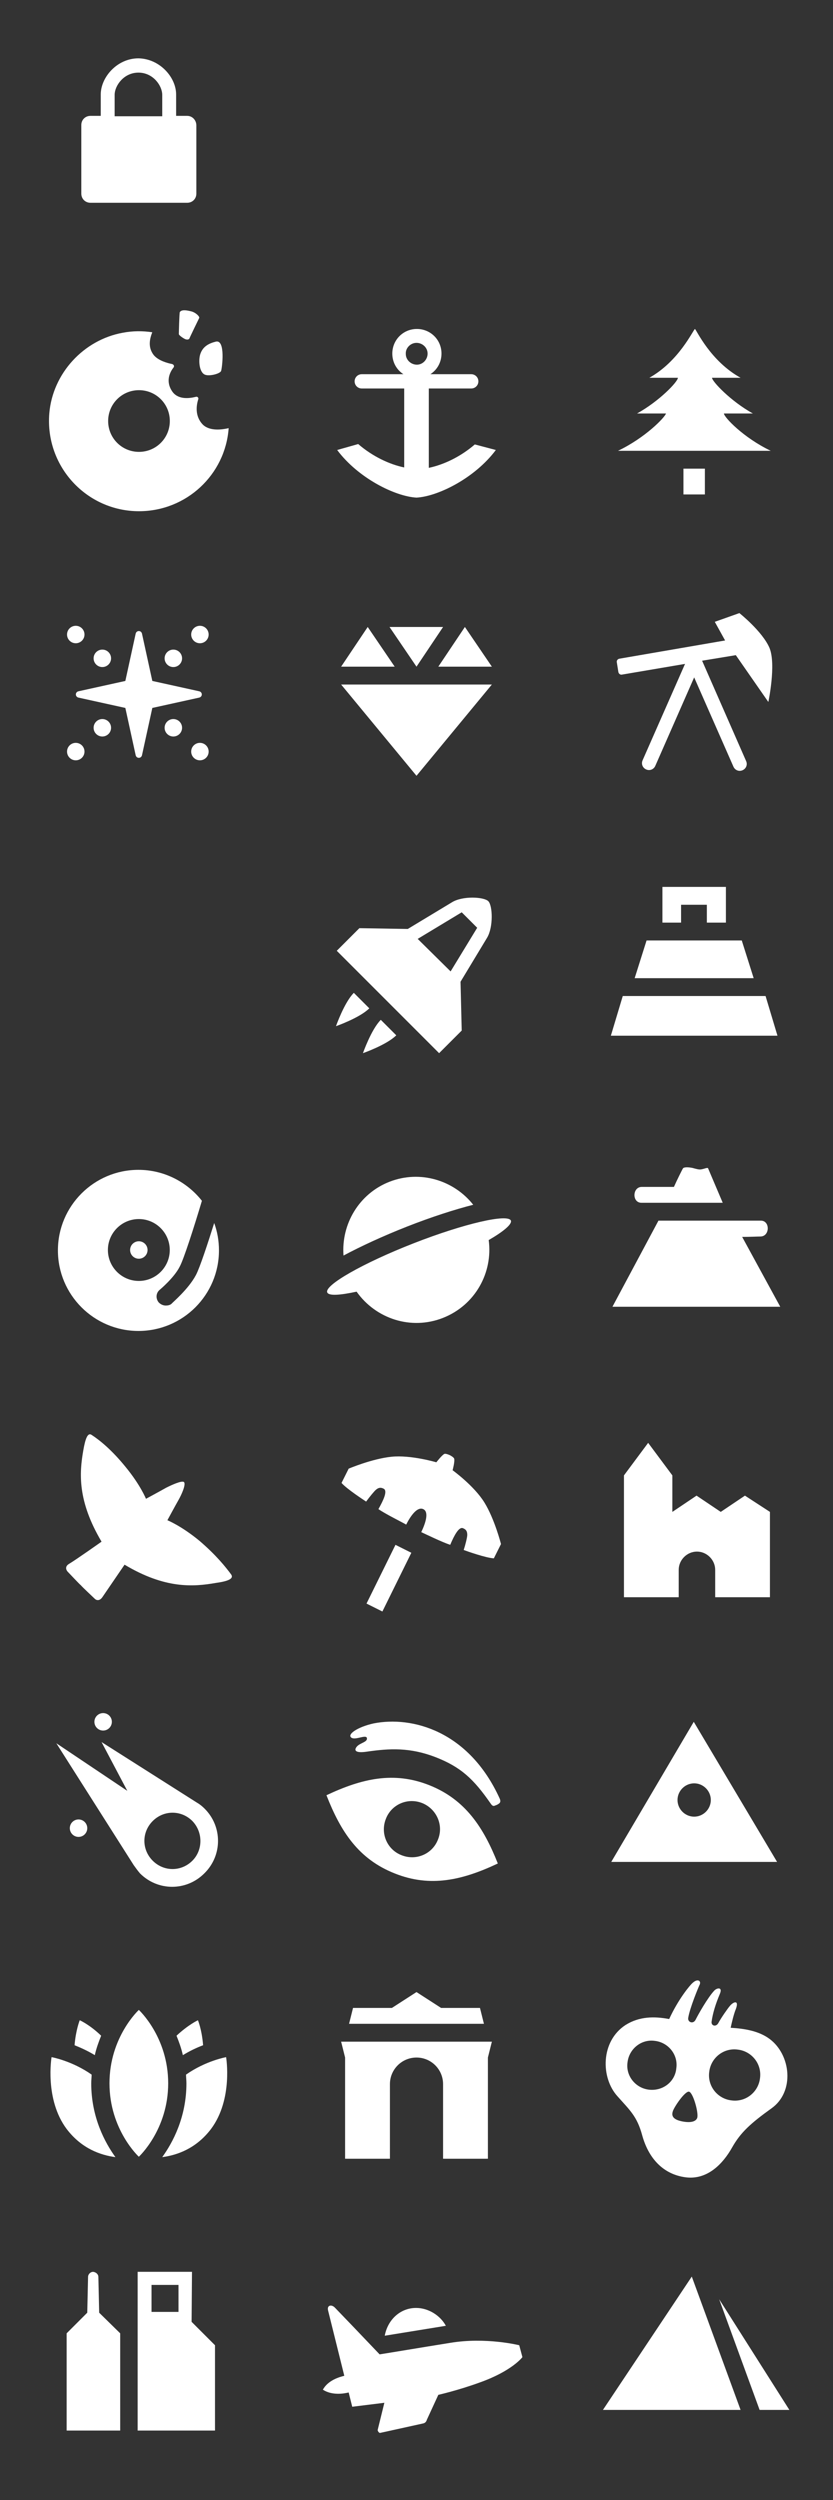<?xml version="1.0" encoding="UTF-8" standalone="no"?>
<svg
   enable-background="new 0 0 210 630"
   viewBox="0 0 210 630"
   version="1.1"
   id="svg55"
   sodipodi:docname="bt-bonus.svg"
   inkscape:version="1.3.2 (091e20e, 2023-11-25, custom)"
   xmlns:inkscape="http://www.inkscape.org/namespaces/inkscape"
   xmlns:sodipodi="http://sodipodi.sourceforge.net/DTD/sodipodi-0.dtd"
   xmlns="http://www.w3.org/2000/svg"
   xmlns:svg="http://www.w3.org/2000/svg">
  <rect x="0" y="0" width="210" height="630" fill="#333333" stroke="none"/>
  <defs
     id="defs55" />
  <sodipodi:namedview
     id="namedview55"
     pagecolor="#ffffff"
     bordercolor="#000000"
     borderopacity="0.25"
     inkscape:showpageshadow="2"
     inkscape:pageopacity="0.0"
     inkscape:pagecheckerboard="0"
     inkscape:deskcolor="#d1d1d1"
     inkscape:zoom="2.4647722"
     inkscape:cx="34.891663"
     inkscape:cy="122.72939"
     inkscape:window-width="1366"
     inkscape:window-height="745"
     inkscape:window-x="-8"
     inkscape:window-y="-8"
     inkscape:window-maximized="1"
     inkscape:current-layer="svg55"
     showguides="true">
    <sodipodi:guide
       position="-77.898,526.542"
       orientation="1,0"
       id="guide1"
       inkscape:locked="false" />
  </sodipodi:namedview>
  <g
     fill="#fff"
     id="g55">
    <circle
       cx="19.8"
       cy="460.7"
       r="2.2"
       id="circle1" />
    <circle
       cx="26"
       cy="433.9"
       r="2.2"
       id="circle2" />
    <path
       d="m51.6 455.8c-.6-.6-1.2-1.1-1.9-1.5l-24.1-15.3 6.5 12.3-17.9-12 19.5 30.7c.5.7 1 1.4 1.6 2.1 4.5 4.5 11.7 4.5 16.2 0 4.6-4.5 4.6-11.8.1-16.3zm-3.1 13.1c-2.8 2.8-7.2 2.8-10 0s-2.8-7.2 0-10 7.2-2.8 10 0c2.7 2.8 2.7 7.3 0 10z"
       id="path2" />
    <path
       d="m 51.187,107.055 c -2.153,-2.153 -1.675,-5.024 -1.196,-6.46 0.12,-0.359 -0.239,-0.718 -0.598,-0.598 -1.435,0.359 -4.306,0.837 -5.862,-1.196 -1.914,-2.632 -0.718,-5.024 0.239,-6.22 0.239,-0.359 0,-0.718 -0.359,-0.837 -1.196,-0.239 -3.469,-0.837 -4.665,-2.273 -1.555,-2.034 -0.957,-4.187 -0.359,-5.742 -2.392,-0.359 -4.905,-0.359 -7.417,0.12 -9.929,1.794 -17.704,10.288 -18.542,20.336 -1.077,13.398 9.45,24.642 22.609,24.642 11.962,0 21.772,-9.211 22.609,-20.934 -1.555,0.359 -4.665,0.837 -6.46,-0.837 z m -16.149,6.819 c -4.306,0 -7.776,-3.469 -7.776,-7.776 0,-4.306 3.469,-7.776 7.776,-7.776 4.306,0 7.776,3.469 7.776,7.776 0,4.306 -3.469,7.776 -7.776,7.776 z"
       id="path3"
       style="stroke-width:1.196" />
    <path
       d="m 48.077,78.432 c -1.435,-0.359 -2.392,-0.359 -2.751,0.239 -0.12,0.359 -0.239,5.144 -0.239,5.503 0,0.359 1.316,1.196 1.675,1.316 0.359,0.12 0.718,0.12 0.957,-0.12 0.12,-0.359 2.273,-4.785 2.512,-5.263 0.12,-0.359 -0.957,-1.435 -2.153,-1.675 z"
       id="path4"
       style="stroke-width:1.196" />
    <path
       d="m 54.417,86.088 c -1.914,0.478 -3.349,1.316 -3.948,3.23 -0.478,1.555 -0.239,4.665 1.316,5.144 1.077,0.359 3.589,-0.239 3.948,-0.957 0.239,-0.598 1.196,-8.015 -1.316,-7.417 z"
       id="path5"
       style="stroke-width:1.196" />
    <path
       d="m193.7 176.9s2-9.4.3-13.6c-1.8-4.2-7.6-8.8-7.6-8.8l-6.2 2.2 2.6 4.7-26.7 4.6c-.4.1-.7.5-.6.9l.4 2.5c.1.4.5.7.9.6l15.9-2.7-10.7 24.3c-.4.9 0 1.9.9 2.3s1.9 0 2.3-.9l9.8-22.3 9.9 22.5c.4.9 1.4 1.3 2.3.9s1.3-1.4.9-2.3l-11.1-25.3 8.5-1.4z"
       id="path6" />
    <path
       d="m187.1 311.7c1.9 0 3.9-.1 4.6-.1 2.4 0 2.5-4 .1-4h-25.8l-11.6 21.7h42.3z"
       id="path7" />
    <path
       d="m178.5 294.4c-.2-.3-1.4.4-2.2.3-.4 0-1.4-.3-1.8-.4-.5-.1-1.9-.3-2.3.1-.1.1-1.6 3.1-2.3 4.7-2.5 0-7.3 0-8.1 0-2.4 0-2.5 4-.1 4h20.5z"
       id="path8" />
    <circle
       cx="35"
       cy="315"
       r="2.2"
       id="circle8" />
    <path
       d="m49.4 321.3c-1.9 3.6-6 7-6.1 7.2-.4.4-1 .5-1.5.5-.7 0-1.3-.3-1.8-.8-.8-1-.7-2.4.3-3.2 0 0 3.6-3 5-5.8 1-1.8 3.6-9.9 5.6-16.6-3.7-4.7-9.5-7.8-16-7.8-11.2 0-20.3 9.1-20.3 20.3s9.1 20.3 20.3 20.3 20.3-9.1 20.3-20.3c0-2.4-.4-4.7-1.2-6.9-1.6 5.1-3.6 11.2-4.6 13.1zm-22.2-6.3c0-4.3 3.5-7.8 7.8-7.8s7.8 3.5 7.8 7.8-3.5 7.8-7.8 7.8-7.8-3.5-7.8-7.8z"
       id="path9" />
    <path
       d="m128.8 307.6c-.7-1.8-11.7.7-24.5 5.7s-22.6 10.6-21.8 12.4c.4.9 3.2.7 7.4-.2 4.8 6.8 13.7 9.8 21.8 6.6s12.6-11.4 11.5-19.6c3.8-2.2 5.9-4 5.6-4.9z"
       id="path10" />
    <path
       d="m102.6 309.1c6.1-2.4 12-4.3 16.7-5.5-4.9-6.2-13.4-8.8-21.1-5.8s-12.2 10.7-11.6 18.6c4.3-2.3 9.9-4.9 16-7.3z"
       id="path11" />
    <path
       d="m187 237h-12-12l-3 9.5h15 15z"
       id="path12" />
    <path
       d="m193 251h-18-18l-3 10h21 21z"
       id="path13" />
    <path
       d="m167 223.5v9h4.7v-4.5h6.5v4.5h4.8v-9z"
       id="path14" />
    <path
       d="m31.6 171.6 2.6-11.9c.2-.9 1.4-.9 1.6 0l2.6 11.9 11.8 2.6c.9.2.9 1.4 0 1.6l-11.8 2.6-2.6 11.9c-.2.9-1.4.9-1.6 0l-2.6-11.9-11.8-2.6c-.9-.2-.9-1.4 0-1.6z"
       id="path15" />
    <circle
       cx="43.7"
       cy="165.9"
       r="2.2"
       id="circle15" />
    <circle
       cx="50.4"
       cy="159.9"
       r="2.2"
       id="circle16" />
    <circle
       cx="19.1"
       cy="189.4"
       r="2.2"
       id="circle17" />
    <circle
       cx="25.8"
       cy="183.4"
       r="2.2"
       id="circle18" />
    <circle
       cx="43.7"
       cy="183.4"
       r="2.2"
       id="circle19" />
    <circle
       cx="50.4"
       cy="189.4"
       r="2.2"
       id="circle20" />
    <circle
       cx="25.8"
       cy="165.9"
       r="2.2"
       id="circle21" />
    <circle
       cx="19.1"
       cy="159.9"
       r="2.2"
       id="circle22" />
    <path
       d="m86 172.5 19 23 19-23z"
       id="path22" />
    <path
       d="m98.2 158 6.8 10 6.7-10z"
       id="path23" />
    <path
       d="m124 168-6.8-10-6.7 10z"
       id="path24" />
    <path
       d="m99.5 168-6.8-10-6.7 10z"
       id="path25" />
    <path
       d="m174.9 433.9-20.8 35.3h41.8zm.1 23.9c-2.3 0-4.2-1.9-4.2-4.2s1.9-4.2 4.2-4.2 4.2 1.9 4.2 4.2-1.9 4.2-4.2 4.2z"
       id="path26" />
    <path
       d="m89.2 250.2c-2.4 2.4-4.5 8.4-4.5 8.4s6-2.1 8.4-4.5z"
       id="path27" />
    <path
       d="m96 257c-2.4 2.4-4.5 8.4-4.5 8.4s6-2.1 8.4-4.5z"
       id="path28" />
    <path
       d="m116.1 247.4 6.7-11.1c1.6-2.7 1.4-8.1.3-9.2s-6.5-1.4-9.2.3l-11.1 6.7-12.2-.2-5.7 5.7 12.9 12.9 12.9 12.9 5.7-5.7zm-10.8-10.8 11.1-6.7 3.9 3.9-6.7 11z"
       id="path29" />
    <path
       d="m122.1 378.6c-2.6-4.2-8-8.1-8-8.1s.6-2.2.4-2.9c-.1-.4-1.1-.9-1.1-.9s-1.1-.5-1.4-.3c-.6.3-2 2.1-2 2.1s-6.4-1.9-11.3-1.4-10.8 3-10.8 3-1.6 3.2-1.8 3.6c1.3 1.5 5.6 4.3 6.2 4.7.8-1.1 2.1-2.7 2.5-3 .7-.6 1.3-.6 2-.2.9.6-.1 2.8-1.4 5.1 1.9 1.3 5.8 3.2 7 3.9 1.1-2.2 2.8-4.6 4.3-3.9s.6 3.5-.5 5.8c1.3.6 5.2 2.5 7.3 3.2 1-2.4 2.2-4.6 3.2-4.2.8.3 1.1.8 1.1 1.7 0 .6-.5 2.6-.9 3.8.8.3 5.6 2 7.6 2.1.2-.4 1.8-3.6 1.8-3.6s-1.6-6.3-4.2-10.5z"
       id="path30" />
    <path
       d="m92.4 404.1 7.3-14.8 4 2-7.3 14.8z"
       id="path31" />
    <path
       d="m187.8 376.9-6.1 4.1-6.1-4.1-6.1 4.1v-9.2l-6.1-8.2-6.1 8.2v30.7h13.8v-6.9c0-2.5 2.1-4.6 4.6-4.6s4.6 2.1 4.6 4.6v6.9h13.8v-21.5z"
       id="path32" />
    <path
       d="m58.3 396.8c-1.4-1.9-3.8-4.9-8-8.5-4.6-3.8-8.1-5.2-8.1-5.2s2-3.7 2.8-5.1 1.9-3.9 1.4-4.5c-.5-.5-3.1.7-4.5 1.4-1.4.8-5.1 2.8-5.1 2.8s-1.4-3.5-5.2-8.1c-3.5-4.3-6.5-6.7-8.5-8-1-.7-1.6 1-2.1 3.9-1 5.7-1.5 12.7 4.6 23 0 0-6.5 4.6-8.2 5.6-1 .6-.8 1.4-.4 1.9.4.4 3 3.2 3.4 3.5.3.4 3.1 3 3.5 3.4s1.2.6 1.9-.4c1.1-1.6 5.6-8.2 5.6-8.2 10.2 6.1 17.3 5.6 23 4.6 2.9-.4 4.6-1 3.9-2.1z"
       id="path33" />
    <path
       d="m108.3 449.9c-9-3.6-17.1-1.7-26 2.5 3.6 9.2 8.1 16.1 17.2 19.7 9 3.6 17.1 1.7 26-2.5-3.6-9.1-8.2-16.1-17.2-19.7zm2.1 13.7c-1.4 3.6-5.5 5.4-9.2 3.9-3.6-1.4-5.4-5.5-3.9-9.2 1.4-3.6 5.5-5.4 9.2-3.9 3.6 1.5 5.4 5.6 3.9 9.2z"
       id="path34" />
    <path
       d="m126 453.3c.2.5.2.9-.2 1.2-.6.4-.5.3-1 .5-.4.2-.7.1-1.1-.5-4.3-6.2-7.5-9.2-13.9-11.7-6.5-2.5-11.6-2.2-17.2-1.4-3.2.5-3.4-.4-2.6-1.3s2.7-1.1 2.5-2.1-2.9.6-3.9-.1c-1.2-.8 1.5-2.7 5.6-3.6 9.6-1.9 24 1.8 31.8 19z"
       id="path35" />
    <path
       d="m155.8 113.6h38.5c-6.9-3.3-11.8-8.5-11.8-9.4h7.3c-5.6-3.1-10.3-8.1-10.3-9h7.2c-7.6-4.2-11.1-12-11.5-12.3-.5.3-4 8.1-11.5 12.3h7.2c0 1-4.7 5.9-10.3 9h7.3c-.3 1-5.2 6.1-12.1 9.4z"
       id="path36" />
    <path
       d="m172.3 118.1h5.4v6.5h-5.4z"
       id="path37" />
    <path
       d="m119.7 112c-3.6 3.1-7.8 5.1-11.6 5.9v-20h10.7c1 0 1.8-.8 1.8-1.8s-.8-1.8-1.8-1.8h-10.3c1.7-1.1 2.8-3 2.8-5.2 0-3.5-2.8-6.2-6.2-6.2-3.5 0-6.2 2.8-6.2 6.2 0 2.2 1.1 4.1 2.8 5.2h-10.5c-1 0-1.8.8-1.8 1.8s.8 1.8 1.8 1.8h10.7v19.9c-3.8-.8-8-2.8-11.6-5.9l-5.3 1.5c5.3 7.1 14.6 11.7 20 12 5.4-.3 14.7-4.9 20-12zm-14.7-25.6c1.5 0 2.8 1.2 2.8 2.7s-1.2 2.8-2.7 2.8-2.8-1.2-2.8-2.7c-.1-1.5 1.2-2.8 2.7-2.8z"
       id="path38" />
    <path
       d="m47.2 29.2h-2.8v-5.4c0-4.3-4.1-9-9.5-9.1-5.4 0-9.5 4.8-9.5 9.1v5.4h-2.6c-1.3 0-2.3 1-2.3 2.3v17.3c0 1.3 1 2.3 2.3 2.3h24.4c1.3 0 2.3-1 2.3-2.3v-17.2c0-1.3-1-2.4-2.3-2.4zm-18.3-5.3c0-2.3 2.3-5.6 6-5.6s6 3.3 6 5.6v5.4h-12z"
       id="path41" />
    <path
       d="m57 518.4s-5.1.9-10.1 4.4c0 .7.1 1.4.1 2.2 0 8.6-3.5 15-6.1 18.6 3.7-.5 8.5-2.1 12.3-7.1 5.6-7.5 3.8-18.1 3.8-18.1z"
       id="path42" />
    <path
       d="m25.5 513c-2.9-2.8-5.4-3.9-5.4-3.9s-1 2.5-1.3 6.3c1.5.6 3.3 1.4 5.1 2.5.4-1.8 1-3.4 1.6-4.9z"
       id="path43" />
    <path
       d="m35 506.5s-7.4 6.8-7.4 18.5 7.4 18.5 7.4 18.5 7.4-6.8 7.4-18.5-7.4-18.5-7.4-18.5z"
       id="path44" />
    <path
       d="m51.2 515.4c-.3-3.9-1.3-6.3-1.3-6.3s-2.4 1.1-5.4 3.9c.6 1.5 1.2 3.1 1.6 4.9 1.8-1.1 3.5-1.9 5.1-2.5z"
       id="path45" />
    <path
       d="m13 518.4s5.1.9 10.1 4.4c0 .7-.1 1.4-.1 2.2 0 8.6 3.5 15 6.1 18.6-3.7-.5-8.5-2.1-12.3-7.1-5.6-7.5-3.8-18.1-3.8-18.1z"
       id="path46" />
    <path
       d="m86 514.5 1 4v25.5h11.3v-18.8c0-3.7 3-6.7 6.7-6.7s6.7 3 6.7 6.7v18.8h11.3v-25.5l1-4z"
       id="path47" />
    <path
       d="m121 506h-9.8l-6.2-4-6.2 4h-9.8l-1 4h34z"
       id="path48" />
    <path
       d="m194 513.8c-2.7-2-6.3-2.6-9.8-2.8.3-1.4.8-3.5 1.3-4.7.9-2.4-.6-1.9-1.5-.8-.6.7-2.2 3-2.9 4.3-.6 1.1-1.9.7-1.7-.4.3-2.1 1-4.4 2.1-7 .7-1.7-.7-1.5-1.4-.8-1.7 1.8-4.1 6.1-4.7 7.3-.6 1.3-2.1.7-1.9-.4.4-2.5 2.6-7.8 2.9-8.4.4-.9-.5-1.6-1.8-.4-.7.6-3.6 4.1-5.9 9.1-3.7-.7-7.5-.7-11 1.5-6.3 4.1-6.3 13.3-2 18 3.1 3.5 4.9 5 6.2 9.8 1.6 5.8 5.3 9.9 11.1 10.6 5.3.6 9.2-3.3 11.6-7.6 2.1-3.7 4.6-6 9.9-9.8 5.9-4.2 4.9-13.5-.5-17.5zm-30.4 12.8c-3.4-.4-5.9-3.5-5.4-6.9.4-3.4 3.5-5.9 6.9-5.4 3.4.4 5.9 3.5 5.4 6.9-.3 3.4-3.4 5.8-6.9 5.4zm12.2 7c-.2.8-1.2 1.5-3.8 1-2.5-.5-2.7-1.5-2.4-2.5.3-1.1 3.1-5.2 4.1-5s2.4 5.1 2.1 6.5zm15.8-9.9c-.4 3.5-3.6 6.1-7.2 5.6-3.5-.4-6.1-3.6-5.6-7.2.4-3.5 3.6-6.1 7.2-5.6 3.5.4 6.1 3.6 5.6 7.2z"
       id="path49" />
    <path
       d="m25 582.8-.2-9c0-.7-.6-1.2-1.3-1.3-.7 0-1.3.6-1.3 1.3l-.2 9-5.2 5.2v24.5h13.5v-24.5z"
       id="path50" />
    <path
       d="m48.4 572.5h-13.7v40h19.5v-21.5l-5.9-5.9zm-3.4 10.1h-6.8v-6.8h6.8z"
       id="path51" />
    <path
       d="m130.9 591s-8.4-2.1-17.4-.6c-7.5 1.2-15.2 2.5-17.8 2.9-3.7-3.9-10.6-11.1-11.2-11.7-.9-1-2.1-.7-1.8.6l4.1 16.5c-1.2.3-4.1 1.1-5.4 3.5 2.3 1.5 5.3 1 6.5.7l.9 3.6 8.1-1-1.7 6.9c.1.4.4.7.6.7l10.9-2.4c.5-.1.8-.5.9-.9l2.9-6.3s4.9-1.1 10.4-3.1c8.2-2.9 10.8-6.4 10.8-6.4z"
       id="path52" />
    <path
       d="m104.9 581.6c-4.1 0-7.2 3.1-7.9 7l15.4-2.5c-1.4-2.6-4.4-4.5-7.5-4.5z"
       id="path53" />
    <path
       d="m174.4 573.7-22.4 33.6h34.7z"
       id="path54" />
    <path
       d="m181.3 579.4 10.2 27.9h7.5z"
       id="path55" />
  </g>
</svg>
